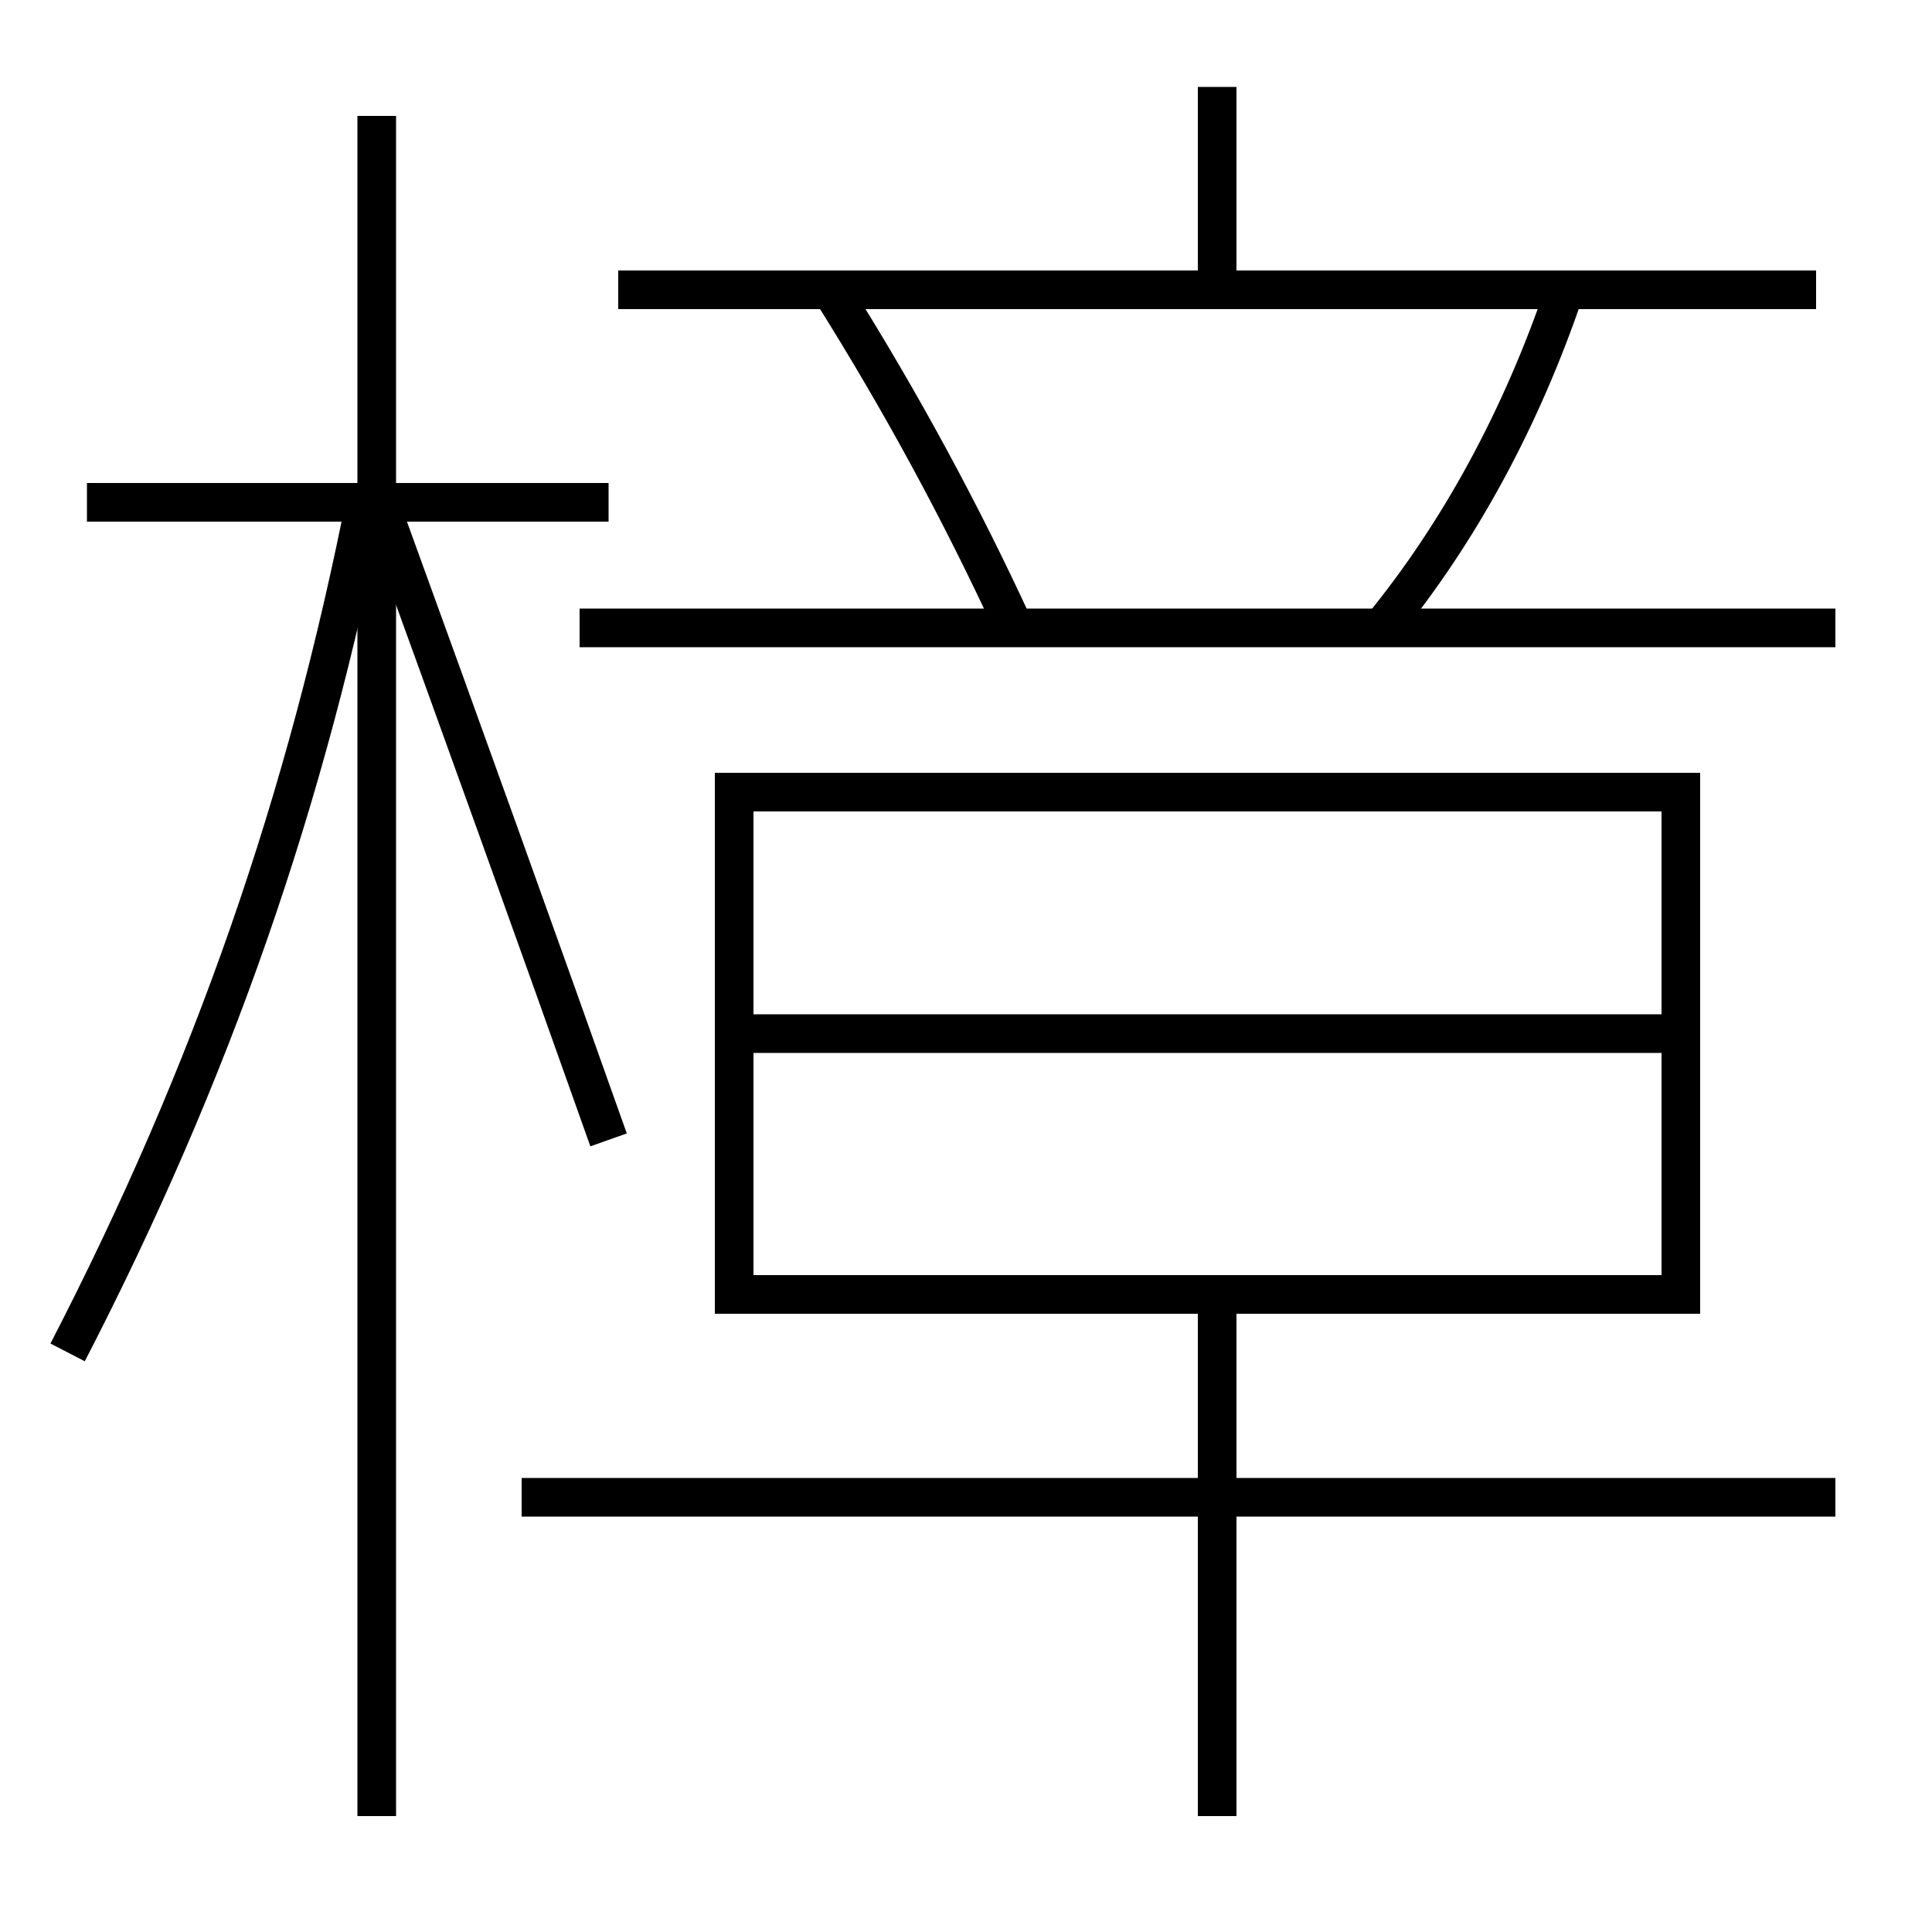 <?xml version='1.0' encoding='utf-8'?>
<svg xmlns="http://www.w3.org/2000/svg" height="100px" version="1.0" viewBox="0 0 100 100" width="100px" x="0px" y="0px">
<line fill="none" stroke="#000000" stroke-width="2" x1="19.5" x2="19.5" y1="94" y2="6" /><line fill="none" stroke="#000000" stroke-width="2" x1="31.5" x2="4.5" y1="26" y2="26" /><line fill="none" stroke="#000000" stroke-width="2" x1="39" x2="86" y1="53.5" y2="53.5" /><line fill="none" stroke="#000000" stroke-width="2" x1="27" x2="95" y1="77.5" y2="77.5" /><line fill="none" stroke="#000000" stroke-width="2" x1="63" x2="63" y1="94" y2="68" /><line fill="none" stroke="#000000" stroke-width="2" x1="30" x2="95" y1="32.5" y2="32.5" /><line fill="none" stroke="#000000" stroke-width="2" x1="32" x2="94" y1="15" y2="15" /><line fill="none" stroke="#000000" stroke-width="2" x1="63" x2="63" y1="15" y2="4.5" /><polyline fill="none" points="39,67 87,67 87,41 38,41 38,68" stroke="#000000" stroke-width="2" /><path d="M3.5,70 c7.473,-14.471 12.377,-28.562 15.5,-44.5" fill="none" stroke="#000000" stroke-width="2" /><path d="M31.5,59 c-3.664,-10.331 -7.621,-21.329 -11.5,-32" fill="none" stroke="#000000" stroke-width="2" /><path d="M71.5,32.5 c4.041,-4.94 7.256,-10.87 9.5,-17.5" fill="none" stroke="#000000" stroke-width="2" /><path d="M52.5,32.5 c-2.729,-5.93 -5.852,-11.708 -9.5,-17.5" fill="none" stroke="#000000" stroke-width="2" /></svg>